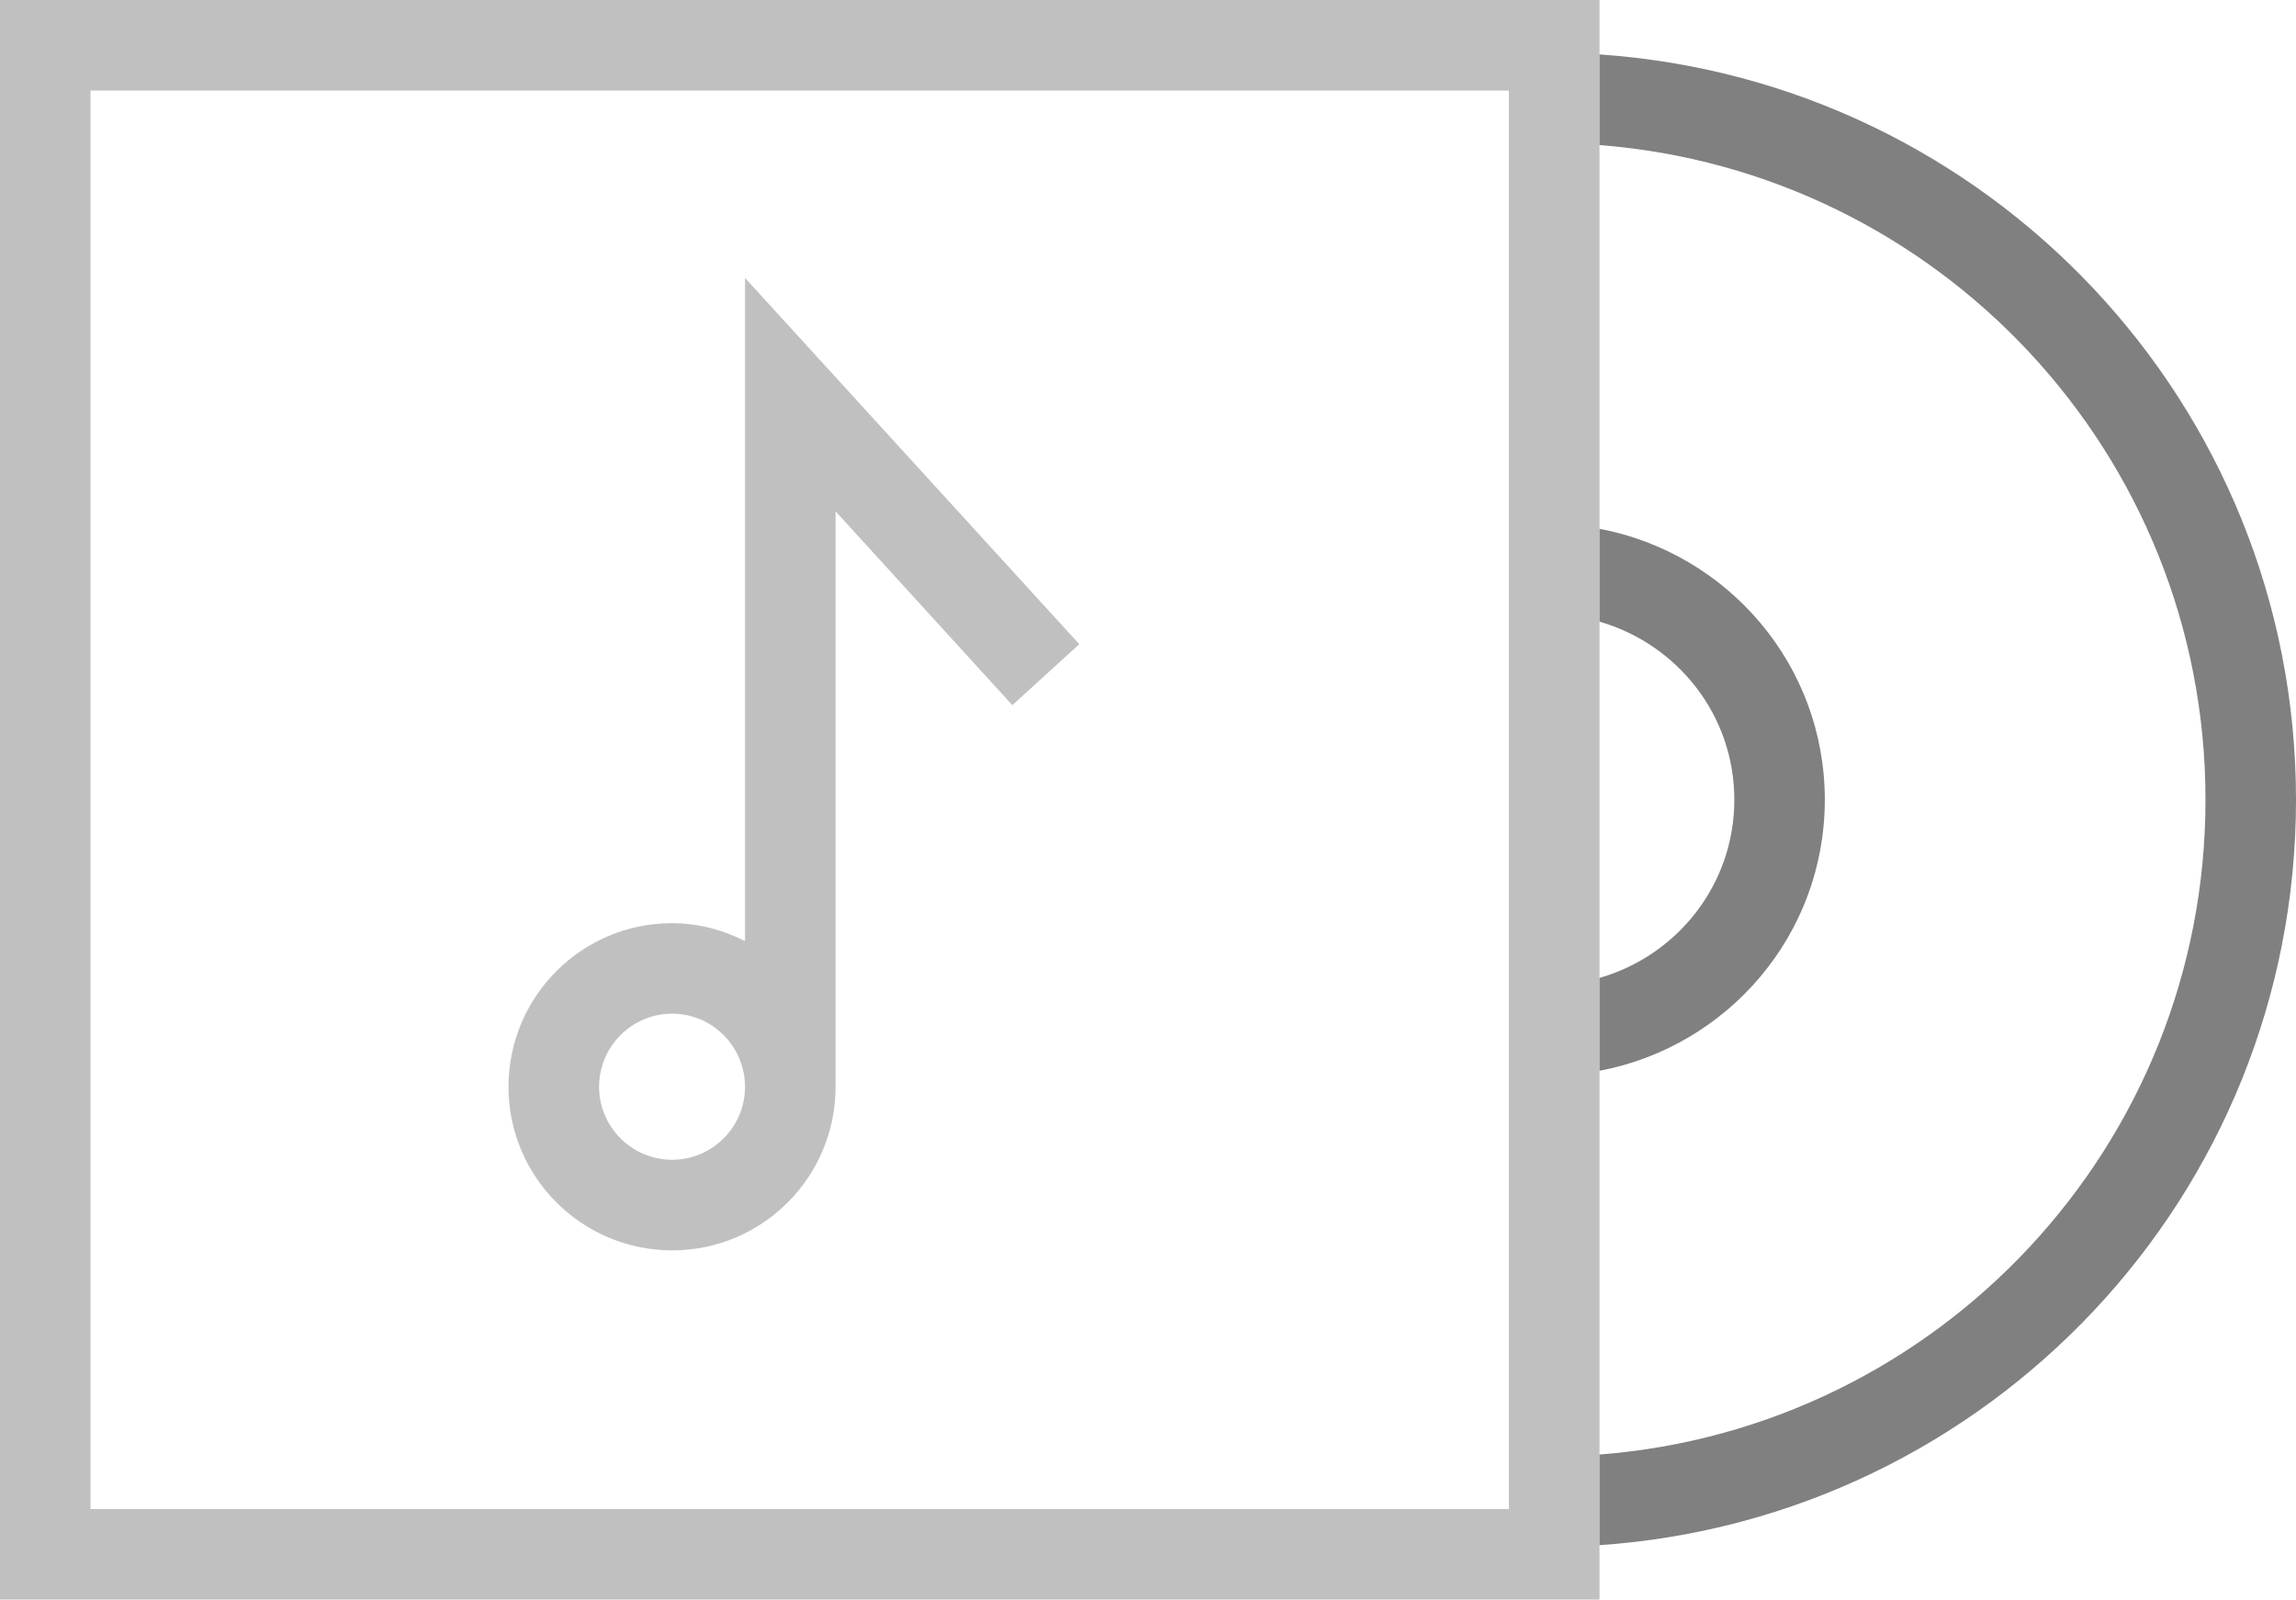 <?xml version="1.0" encoding="utf-8"?>
<!DOCTYPE svg PUBLIC "-//W3C//DTD SVG 1.1//EN" "http://www.w3.org/Graphics/SVG/1.1/DTD/svg11.dtd">
<svg version="1.1" id="Layer_1" xmlns="http://www.w3.org/2000/svg" xmlns:xlink="http://www.w3.org/1999/xlink" x="0px" y="0px"
	 width="91.297px" height="63.599px" viewBox="0 0 91.297 63.599" enable-background="new 0 0 91.297 63.599" xml:space="preserve">
<linearGradient id="gradient" gradientUnits="userSpaceOnUse" x1="17.139" y1="63.599" x2="17.139" y2="0">
	<stop  offset="0" style="stop-color:#404040"/>
	<stop  offset="1" style="stop-color:#A0A0A0"/>
</linearGradient>
<g>
	<path fill="#C0C0C0" d="M0,63.599V0h63.602v63.599H0L0,63.599z M3.6,60h56.398V3.602H3.6V60L3.6,60z"/>
</g>
<path fill="#808080" d="M72.561,31.799c0-5.373-3.865-9.809-8.959-10.775v3.693c3.09,0.893,5.361,3.707,5.361,7.082
	c0,3.375-2.271,6.195-5.361,7.083v3.693C68.697,41.609,72.561,37.173,72.561,31.799z M63.602,2.164v3.604
	c13.477,1.047,24.096,12.283,24.096,26.031c0,13.75-10.619,24.99-24.096,26.033v3.604c15.469-1.061,27.695-13.898,27.695-29.636
	C91.297,16.063,79.07,3.223,63.602,2.164z"/>
<path fill="#C0C0C0" d="M29.625,11.051v26.365c-0.877-0.439-1.852-0.711-2.9-0.711c-3.594,0-6.502,2.914-6.506,6.508
	c0.004,3.588,2.912,6.498,6.506,6.502c3.594,0,6.5-2.914,6.5-6.502c0-0.002,0-0.002,0-0.004l0,0V20.33l7.029,7.707l2.662-2.424
	L29.625,11.051z M26.725,46.113c-1.605-0.004-2.9-1.305-2.904-2.9c0.004-1.607,1.299-2.906,2.904-2.91
	c1.602,0.004,2.896,1.303,2.9,2.91C29.621,44.814,28.326,46.109,26.725,46.113z"/>
</svg>
